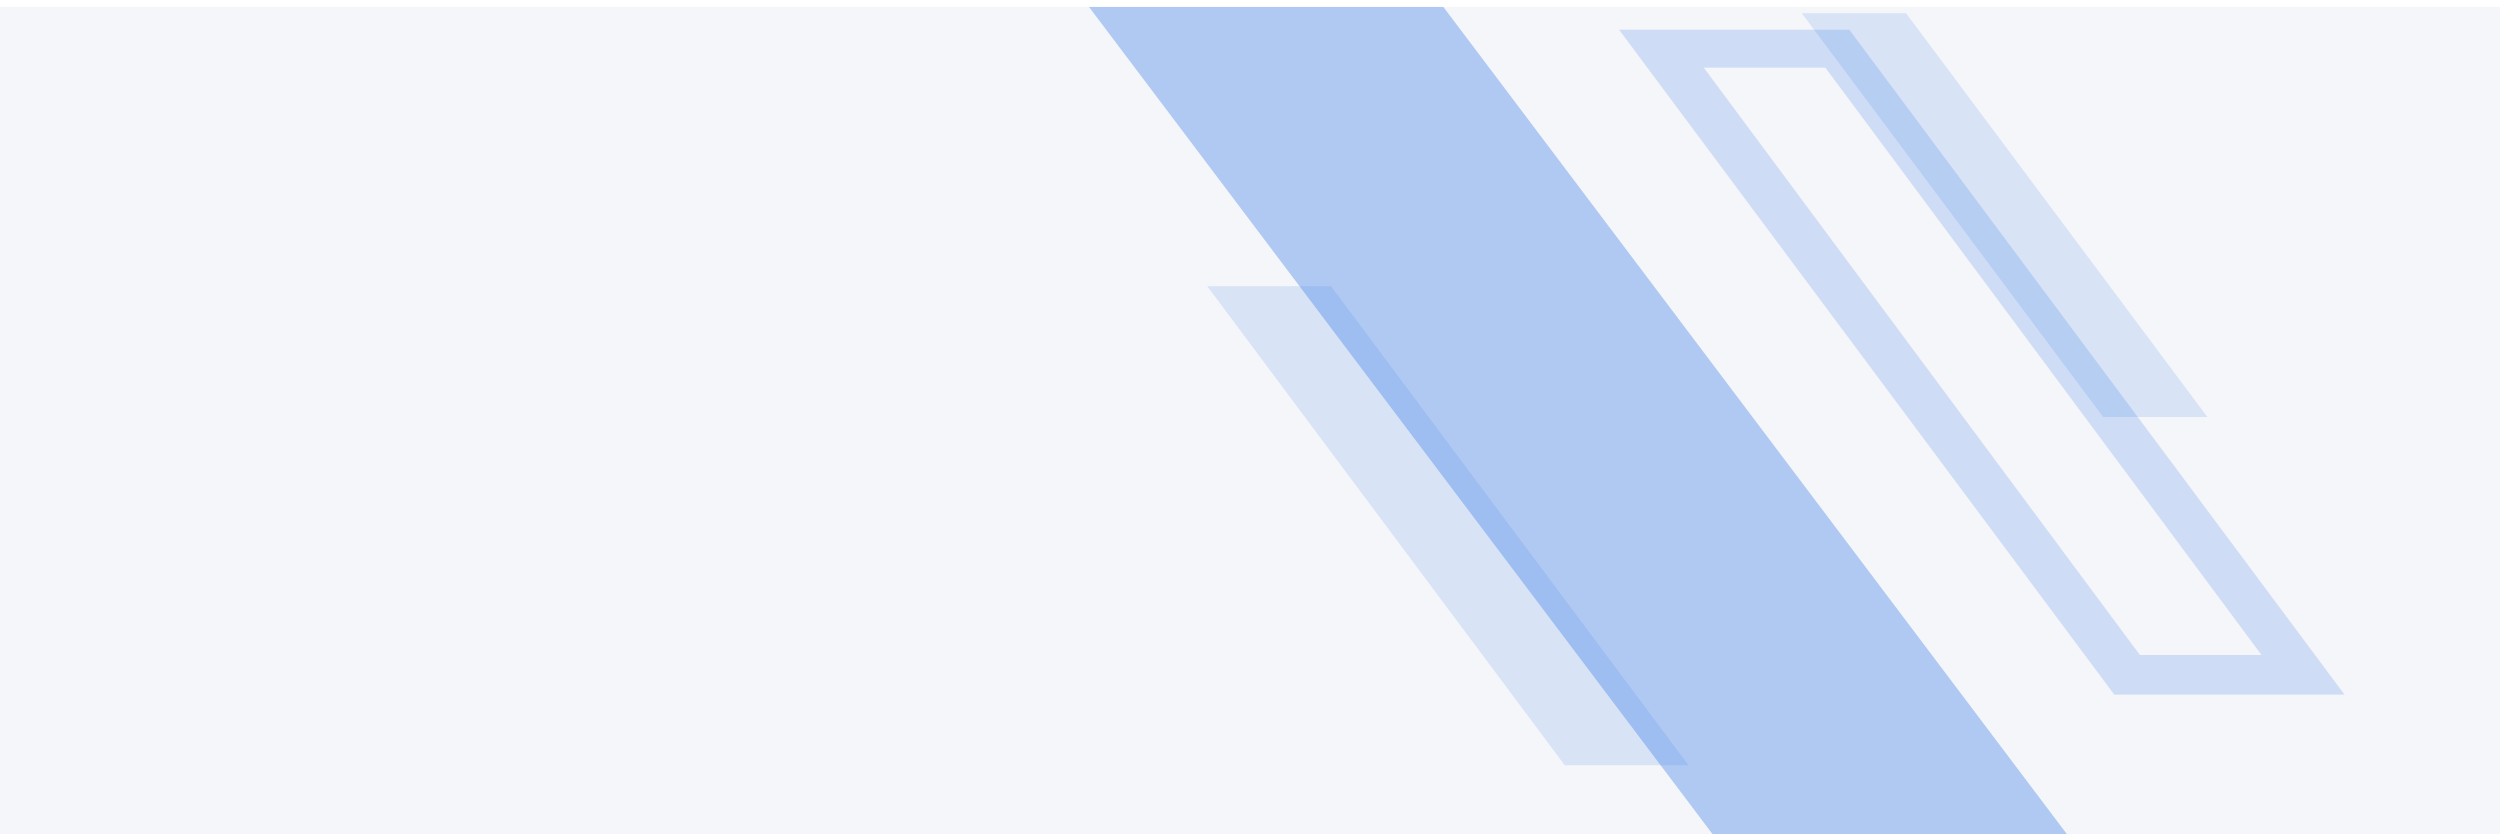 <svg width="1444" height="482" viewBox="0 0 1444 482" fill="none" xmlns="http://www.w3.org/2000/svg">
<rect y="4" width="1444" height="478" fill="#F5F6F9"/>
<g opacity="0.15" filter="url(#filter0_d_83_16)">
<path d="M1097.29 4H1037.06L1211.13 237.24H1271.36L1097.29 4Z" fill="#3376E4"/>
</g>
<g opacity="0.2" filter="url(#filter1_d_83_16)">
<path fill-rule="evenodd" clip-rule="evenodd" d="M934 16H1067L1353 400H1220L934 16ZM982.901 37.886H1053.15L1305.06 377.119H1234.81L982.901 37.886Z" fill="#3376E4"/>
</g>
<path opacity="0.35" d="M833.684 4H629L989.316 482H1194L833.684 4Z" fill="#3376E4"/>
<g opacity="0.15" filter="url(#filter2_d_83_16)">
<path d="M764.458 161H693L899.526 437.726H970.984L764.458 161Z" fill="#3376E4"/>
</g>
<defs>
<filter id="filter0_d_83_16" x="1033.44" y="0.372" width="248.813" height="247.753" filterUnits="userSpaceOnUse" color-interpolation-filters="sRGB">
<feFlood flood-opacity="0" result="BackgroundImageFix"/>
<feColorMatrix in="SourceAlpha" type="matrix" values="0 0 0 0 0 0 0 0 0 0 0 0 0 0 0 0 0 0 127 0" result="hardAlpha"/>
<feOffset dx="3.628" dy="3.628"/>
<feGaussianBlur stdDeviation="3.628"/>
<feComposite in2="hardAlpha" operator="out"/>
<feColorMatrix type="matrix" values="0 0 0 0 0 0 0 0 0 0 0 0 0 0 0 0 0 0 0.15 0"/>
<feBlend mode="soft-light" in2="BackgroundImageFix" result="effect1_dropShadow_83_16"/>
<feBlend mode="normal" in="SourceGraphic" in2="effect1_dropShadow_83_16" result="shape"/>
</filter>
<filter id="filter1_d_83_16" x="932.816" y="14.816" width="423.738" height="388.738" filterUnits="userSpaceOnUse" color-interpolation-filters="sRGB">
<feFlood flood-opacity="0" result="BackgroundImageFix"/>
<feColorMatrix in="SourceAlpha" type="matrix" values="0 0 0 0 0 0 0 0 0 0 0 0 0 0 0 0 0 0 127 0" result="hardAlpha"/>
<feOffset dx="1.184" dy="1.184"/>
<feGaussianBlur stdDeviation="1.184"/>
<feComposite in2="hardAlpha" operator="out"/>
<feColorMatrix type="matrix" values="0 0 0 0 0 0 0 0 0 0 0 0 0 0 0 0 0 0 0.15 0"/>
<feBlend mode="soft-light" in2="BackgroundImageFix" result="effect1_dropShadow_83_16"/>
<feBlend mode="normal" in="SourceGraphic" in2="effect1_dropShadow_83_16" result="shape"/>
</filter>
<filter id="filter2_d_83_16" x="688.695" y="156.695" width="295.203" height="293.945" filterUnits="userSpaceOnUse" color-interpolation-filters="sRGB">
<feFlood flood-opacity="0" result="BackgroundImageFix"/>
<feColorMatrix in="SourceAlpha" type="matrix" values="0 0 0 0 0 0 0 0 0 0 0 0 0 0 0 0 0 0 127 0" result="hardAlpha"/>
<feOffset dx="4.305" dy="4.305"/>
<feGaussianBlur stdDeviation="4.305"/>
<feComposite in2="hardAlpha" operator="out"/>
<feColorMatrix type="matrix" values="0 0 0 0 0 0 0 0 0 0 0 0 0 0 0 0 0 0 0.15 0"/>
<feBlend mode="soft-light" in2="BackgroundImageFix" result="effect1_dropShadow_83_16"/>
<feBlend mode="normal" in="SourceGraphic" in2="effect1_dropShadow_83_16" result="shape"/>
</filter>
</defs>
</svg>
